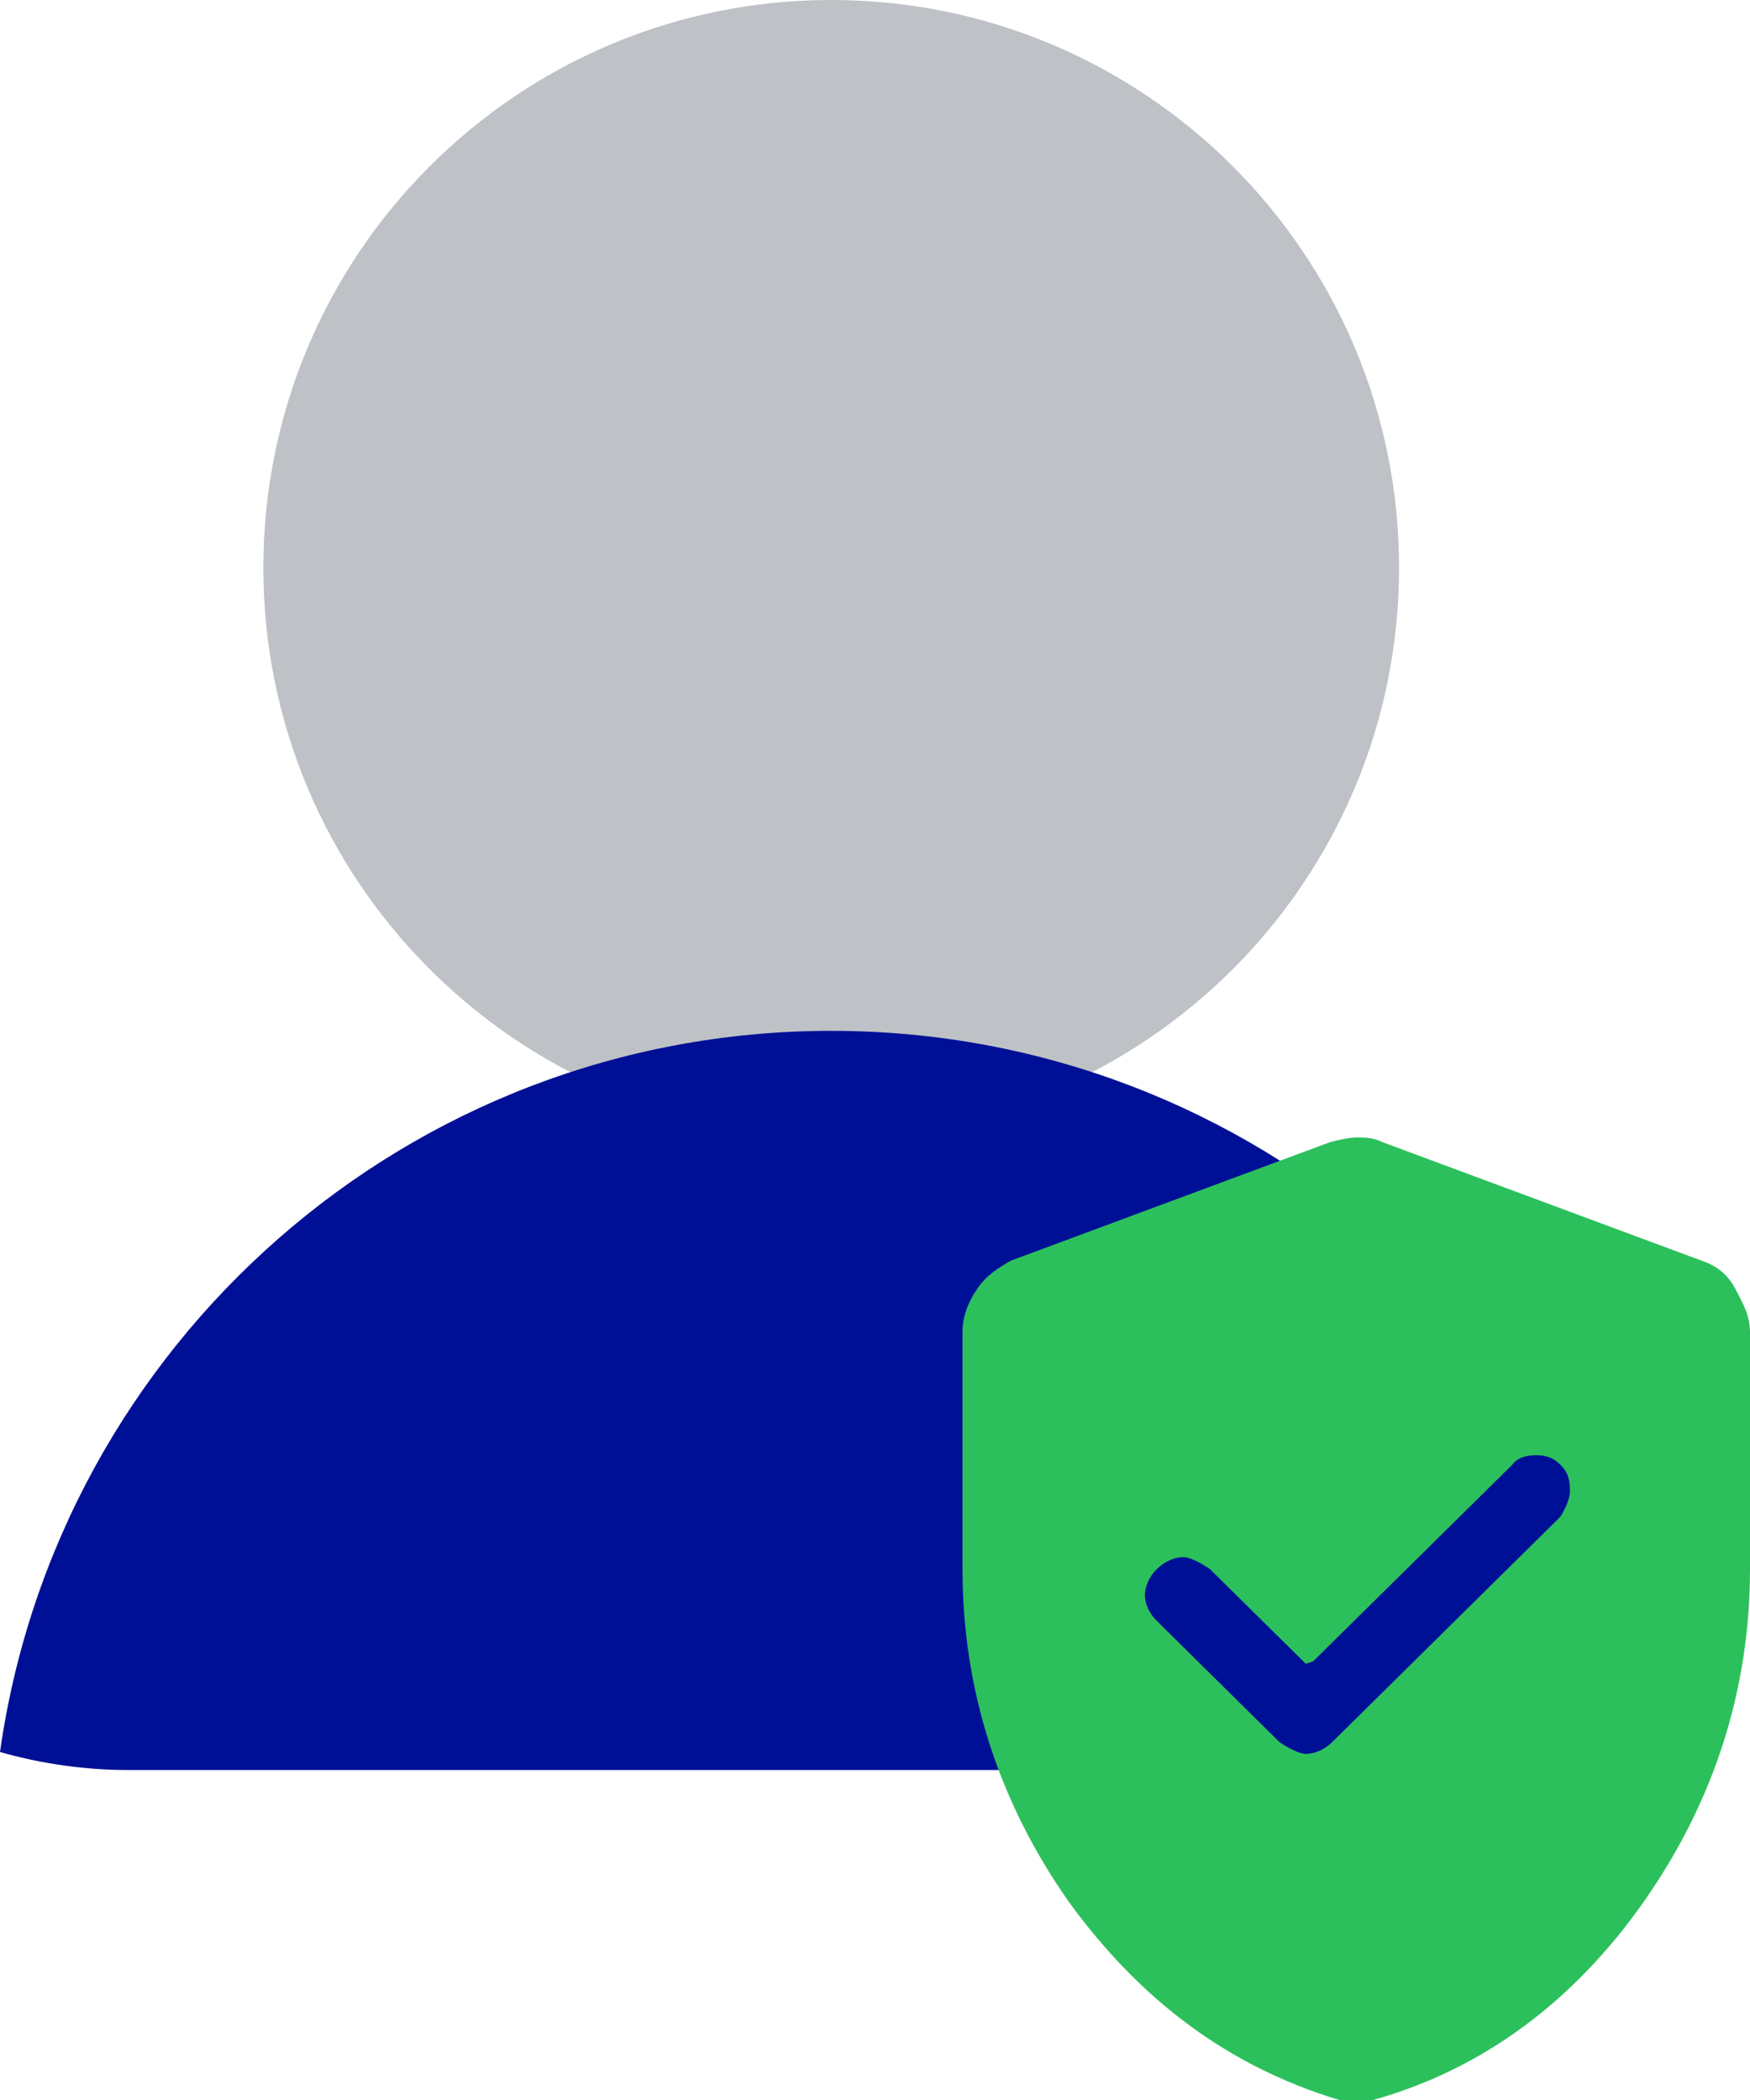 <svg width="20" height="24" viewBox="0 0 20 24" fill="none" xmlns="http://www.w3.org/2000/svg">
<path opacity="0.4" d="M9.5 0C13.084 0 15.989 2.905 15.989 6.488C15.989 10.072 13.084 12.977 9.5 12.977C5.916 12.977 3.01 10.072 3.01 6.488C3.01 2.905 5.916 0 9.5 0Z" fill="#5E646E"/>
<path d="M1.471 20.229H17.525C18.034 20.229 18.531 20.156 19 20.023C18.341 15.365 14.341 11.781 9.5 11.781C4.659 11.781 0.659 15.365 0 20.023C0.469 20.156 0.962 20.229 1.475 20.229" fill="#001096"/>
<path d="M14.924 19.015L13.826 17.931C13.826 17.931 13.634 17.796 13.524 17.796C13.415 17.796 13.305 17.85 13.223 17.931C13.14 18.012 13.085 18.121 13.085 18.229C13.085 18.337 13.14 18.446 13.223 18.527L14.622 19.909C14.622 19.909 14.814 20.044 14.924 20.044C15.034 20.044 15.143 19.99 15.226 19.909L17.832 17.335C17.832 17.335 17.942 17.172 17.942 17.037C17.942 16.901 17.915 16.82 17.832 16.739C17.75 16.658 17.668 16.631 17.558 16.631C17.448 16.631 17.338 16.658 17.284 16.739L15.006 18.988L14.924 19.015ZM15.5 24C15.5 24 15.418 24 15.39 24C15.363 24 15.335 24 15.308 24C14.046 23.621 13.03 22.862 12.207 21.724C11.412 20.586 11 19.313 11 17.931V15.222C11 15.059 11.055 14.896 11.165 14.734C11.274 14.571 11.412 14.49 11.549 14.409L15.198 13.054C15.198 13.054 15.39 13 15.5 13C15.61 13 15.692 13 15.802 13.054L19.451 14.409C19.616 14.463 19.753 14.571 19.835 14.734C19.918 14.896 20 15.032 20 15.222V17.931C20 19.313 19.588 20.586 18.793 21.724C17.997 22.862 16.954 23.648 15.692 24H15.5Z" fill="#2CC05C"/>
</svg>
